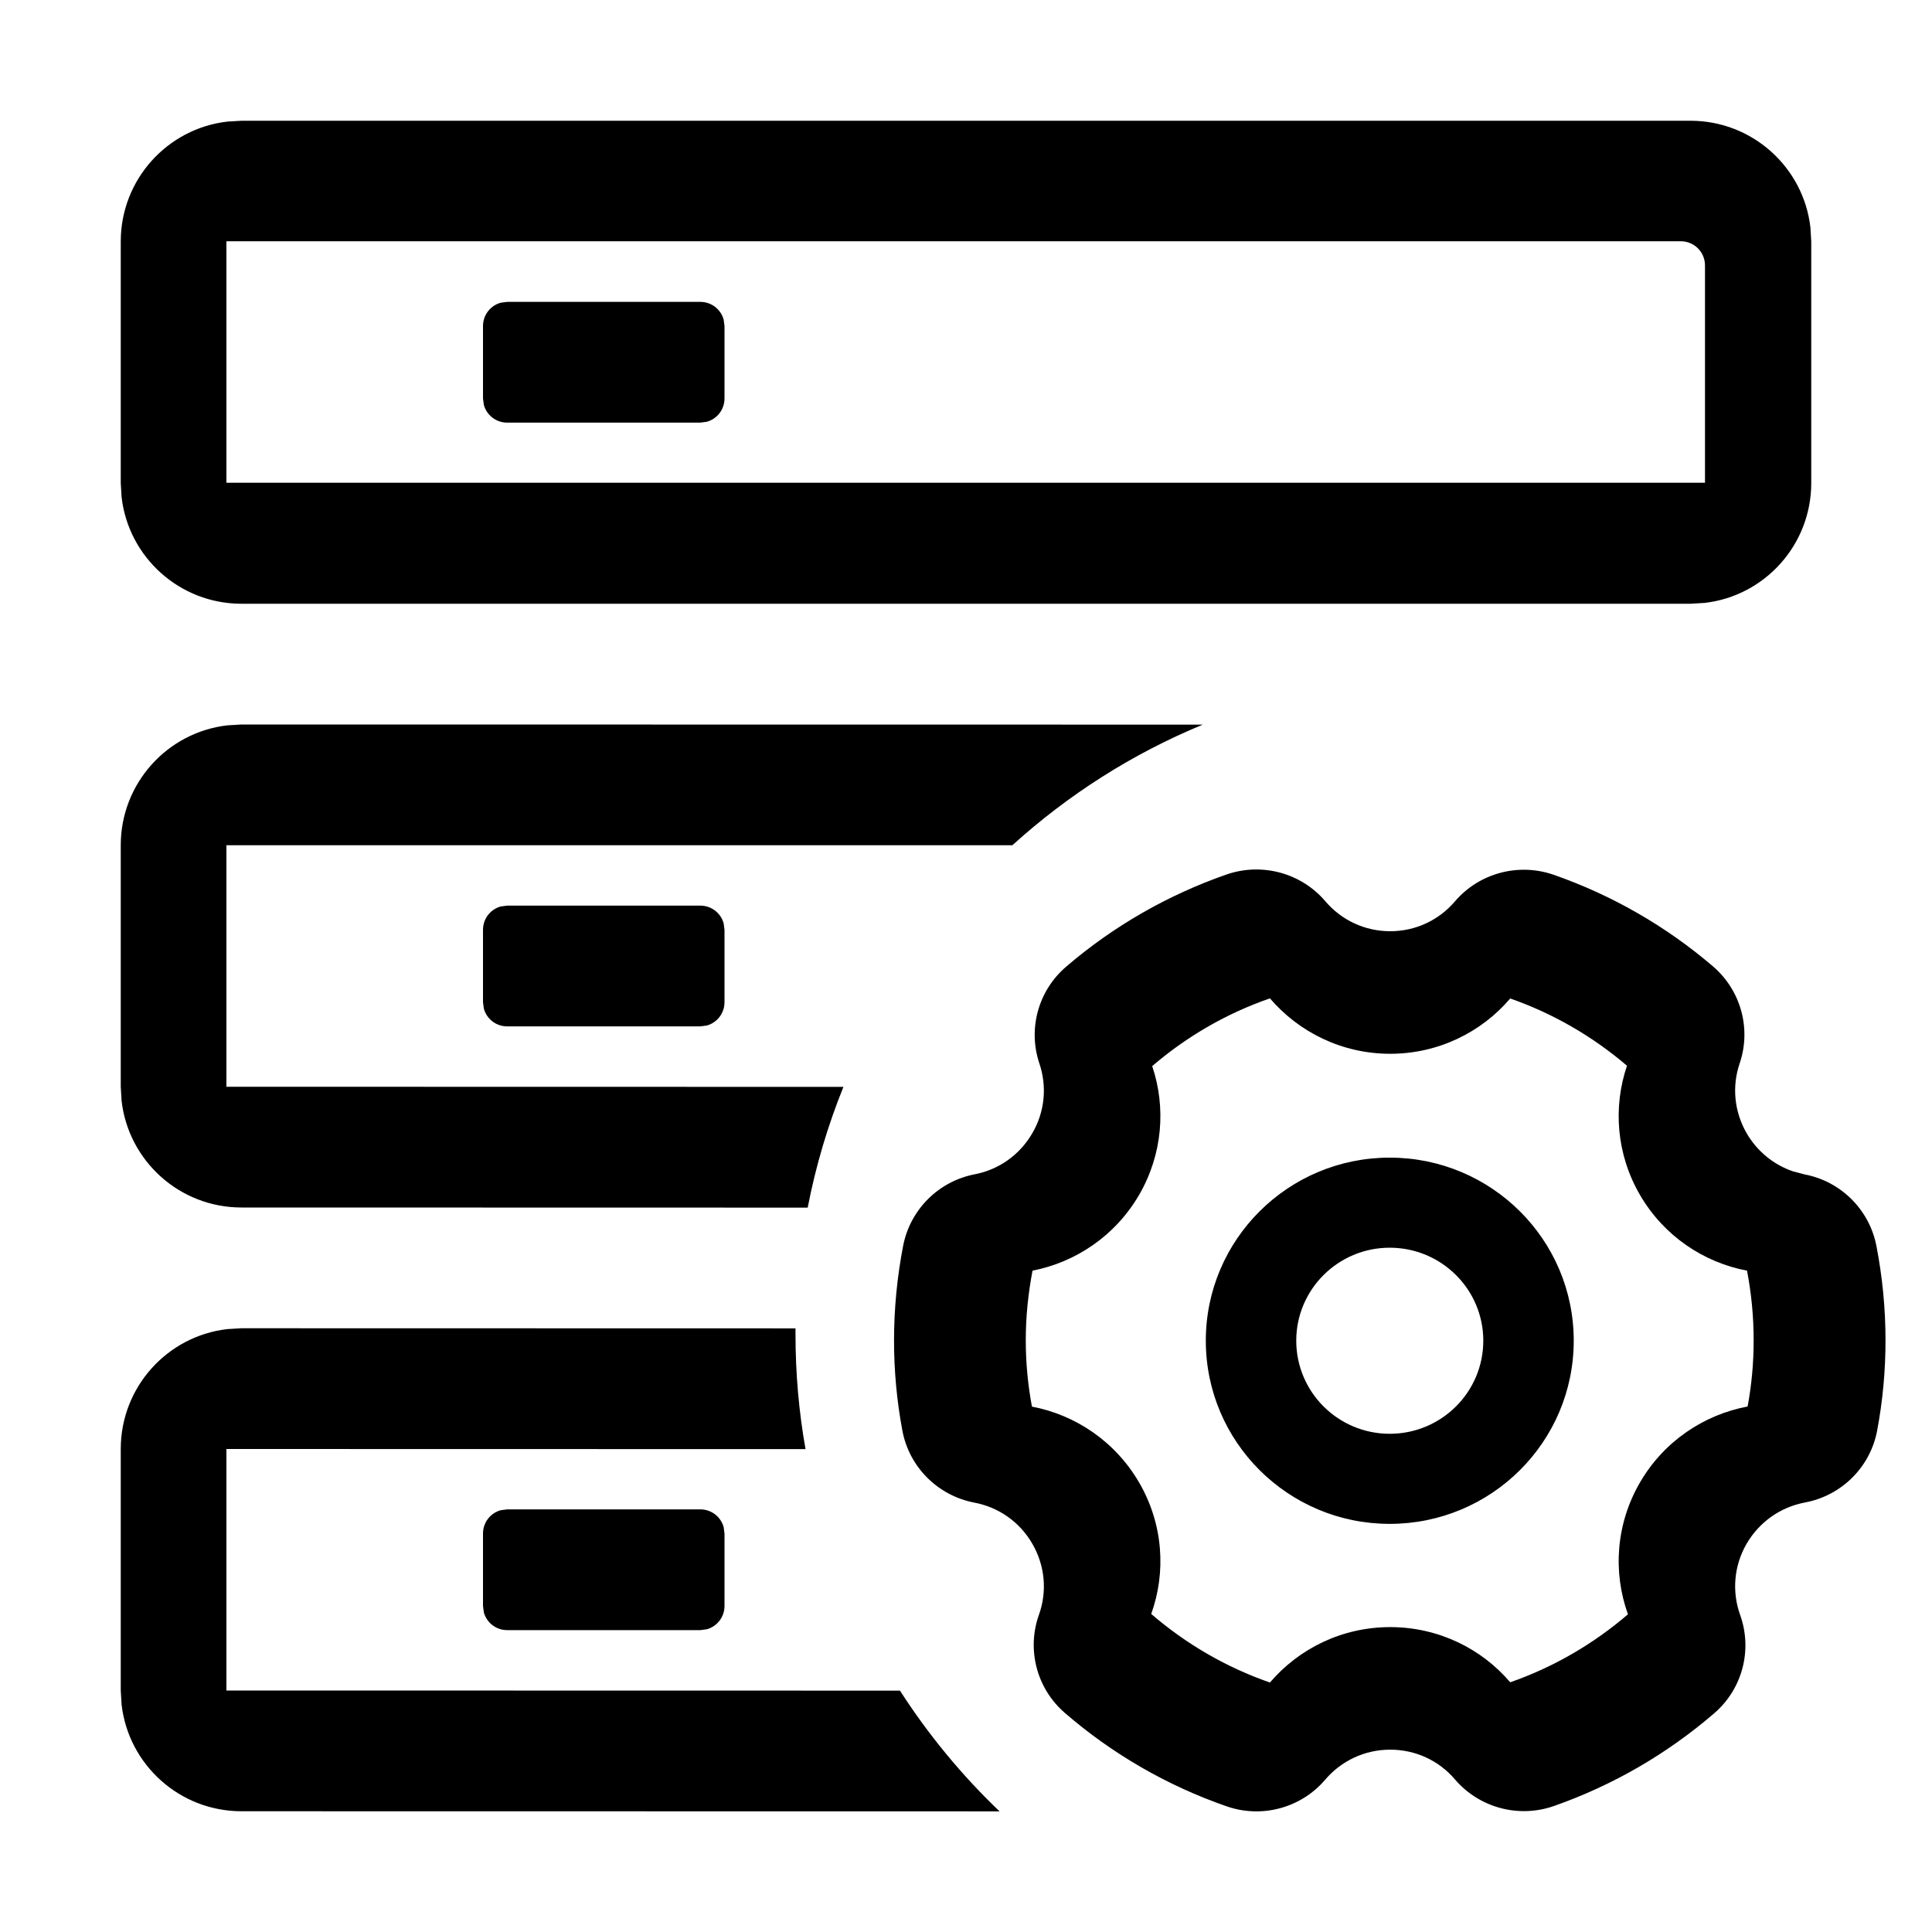 <svg width="16px" height="16px" viewBox="0 0 16 16" version="1.1" xmlns="http://www.w3.org/2000/svg" xmlns:xlink="http://www.w3.org/1999/xlink"><title>ic_profile_manger_normal</title><g stroke-width="1" fill="none" fill-rule="evenodd"><path d="M6.588,11.001 L6.588,11.05 L6.588,11.05 C6.588,11.374 6.616,11.692 6.671,12.001 L1.875,12 L1.875,14 L7.453,14.001 C7.688,14.366 7.965,14.702 8.278,15.001 L2,15 C1.487,15 1.064,14.614 1.007,14.117 L1,14 L1,12 C1,11.487 1.386,11.064 1.883,11.007 L2,11 L6.588,11.001 Z M10.976,7.464 C11.11,7.621 11.303,7.712 11.513,7.712 C11.723,7.712 11.916,7.621 12.049,7.465 C12.25,7.23 12.576,7.143 12.868,7.245 C13.352,7.414 13.798,7.671 14.186,8.003 C14.417,8.201 14.505,8.519 14.407,8.807 C14.342,8.998 14.362,9.206 14.465,9.385 C14.553,9.536 14.688,9.645 14.847,9.7 L14.945,9.726 C15.245,9.783 15.48,10.017 15.539,10.315 C15.589,10.572 15.615,10.835 15.615,11.101 C15.615,11.352 15.592,11.601 15.546,11.846 C15.49,12.149 15.252,12.386 14.948,12.443 C14.746,12.481 14.571,12.603 14.465,12.784 C14.359,12.967 14.342,13.181 14.411,13.374 C14.515,13.664 14.43,13.988 14.196,14.189 C13.806,14.525 13.356,14.786 12.868,14.957 C12.576,15.059 12.25,14.971 12.049,14.736 C11.916,14.58 11.723,14.49 11.513,14.49 C11.303,14.49 11.11,14.581 10.976,14.737 C10.776,14.973 10.45,15.061 10.158,14.959 C9.665,14.788 9.211,14.525 8.819,14.186 C8.586,13.985 8.501,13.662 8.604,13.373 C8.673,13.18 8.655,12.967 8.549,12.784 C8.444,12.603 8.27,12.482 8.069,12.444 C7.766,12.386 7.529,12.149 7.473,11.847 C7.427,11.602 7.404,11.353 7.404,11.101 C7.404,10.835 7.43,10.572 7.48,10.314 C7.539,10.016 7.773,9.783 8.072,9.725 C8.271,9.687 8.445,9.565 8.549,9.385 C8.653,9.207 8.672,8.999 8.608,8.808 C8.511,8.521 8.598,8.204 8.829,8.006 C9.219,7.671 9.67,7.412 10.158,7.242 C10.45,7.141 10.776,7.229 10.976,7.464 Z M10.517,8.268 C10.156,8.393 9.826,8.585 9.542,8.829 C9.657,9.17 9.629,9.558 9.434,9.895 C9.236,10.235 8.909,10.453 8.551,10.523 C8.515,10.71 8.495,10.903 8.495,11.101 C8.495,11.288 8.513,11.471 8.546,11.649 C8.905,11.717 9.235,11.936 9.434,12.278 C9.634,12.623 9.658,13.02 9.534,13.366 C9.82,13.613 10.152,13.807 10.517,13.934 C10.757,13.653 11.114,13.475 11.513,13.475 C11.911,13.475 12.268,13.652 12.507,13.932 C12.868,13.806 13.198,13.613 13.482,13.369 C13.357,13.022 13.381,12.623 13.581,12.278 C13.78,11.935 14.112,11.716 14.473,11.648 C14.506,11.471 14.523,11.288 14.523,11.101 C14.523,10.903 14.504,10.71 14.468,10.523 C14.109,10.455 13.779,10.236 13.581,9.895 C13.385,9.557 13.358,9.168 13.474,8.826 C13.192,8.585 12.865,8.394 12.507,8.269 C12.268,8.549 11.911,8.727 11.513,8.727 C11.114,8.727 10.757,8.548 10.517,8.268 Z M5.8,12.5 C5.892,12.5 5.97,12.562 5.993,12.647 L6,12.7 L6,13.3 C6,13.392 5.938,13.47 5.853,13.493 L5.8,13.5 L4.2,13.5 C4.108,13.5 4.03,13.438 4.007,13.353 L4,13.3 L4,12.7 C4,12.608 4.062,12.53 4.147,12.507 L4.2,12.5 L5.8,12.5 Z M11.509,9.587 C12.351,9.587 13.033,10.266 13.033,11.103 C13.033,11.941 12.351,12.62 11.509,12.62 C10.668,12.62 9.986,11.941 9.986,11.103 C9.986,10.266 10.668,9.587 11.509,9.587 Z M11.509,10.333 C11.082,10.333 10.735,10.678 10.735,11.103 C10.735,11.529 11.082,11.874 11.509,11.874 C11.937,11.874 12.284,11.529 12.284,11.103 C12.284,10.678 11.937,10.333 11.509,10.333 Z M9.961,6.001 C9.377,6.242 8.845,6.582 8.384,7 L1.875,7 L1.875,9 L6.985,9.001 C6.856,9.32 6.756,9.654 6.689,10.001 L2,10 C1.487,10 1.064,9.614 1.007,9.117 L1,9 L1,7 C1,6.487 1.386,6.064 1.883,6.007 L2,6 L9.961,6.001 Z M5.8,7.5 C5.892,7.5 5.97,7.562 5.993,7.647 L6,7.7 L6,8.3 C6,8.392 5.938,8.47 5.853,8.493 L5.8,8.5 L4.2,8.5 C4.108,8.5 4.03,8.438 4.007,8.353 L4,8.3 L4,7.7 C4,7.608 4.062,7.53 4.147,7.507 L4.2,7.5 L5.8,7.5 Z M14,1 C14.513,1 14.936,1.386 14.993,1.883 L15,2 L15,4 C15,4.513 14.614,4.936 14.117,4.993 L14,5 L2,5 C1.487,5 1.064,4.614 1.007,4.117 L1,4 L1,2 C1,1.487 1.386,1.064 1.883,1.007 L2,1 L14,1 Z M13.92,1.998 L1.875,1.998 L1.875,3.998 L14.12,3.998 L14.12,2.198 C14.12,2.087 14.03,1.998 13.92,1.998 Z M5.8,2.5 C5.892,2.5 5.97,2.562 5.993,2.647 L6,2.7 L6,3.3 C6,3.392 5.938,3.47 5.853,3.493 L5.8,3.5 L4.2,3.5 C4.108,3.5 4.03,3.438 4.007,3.353 L4,3.3 L4,2.7 C4,2.608 4.062,2.53 4.147,2.507 L4.2,2.5 L5.8,2.5 Z" fill="currentColor" fill-rule="nonzero"/></g></svg>
